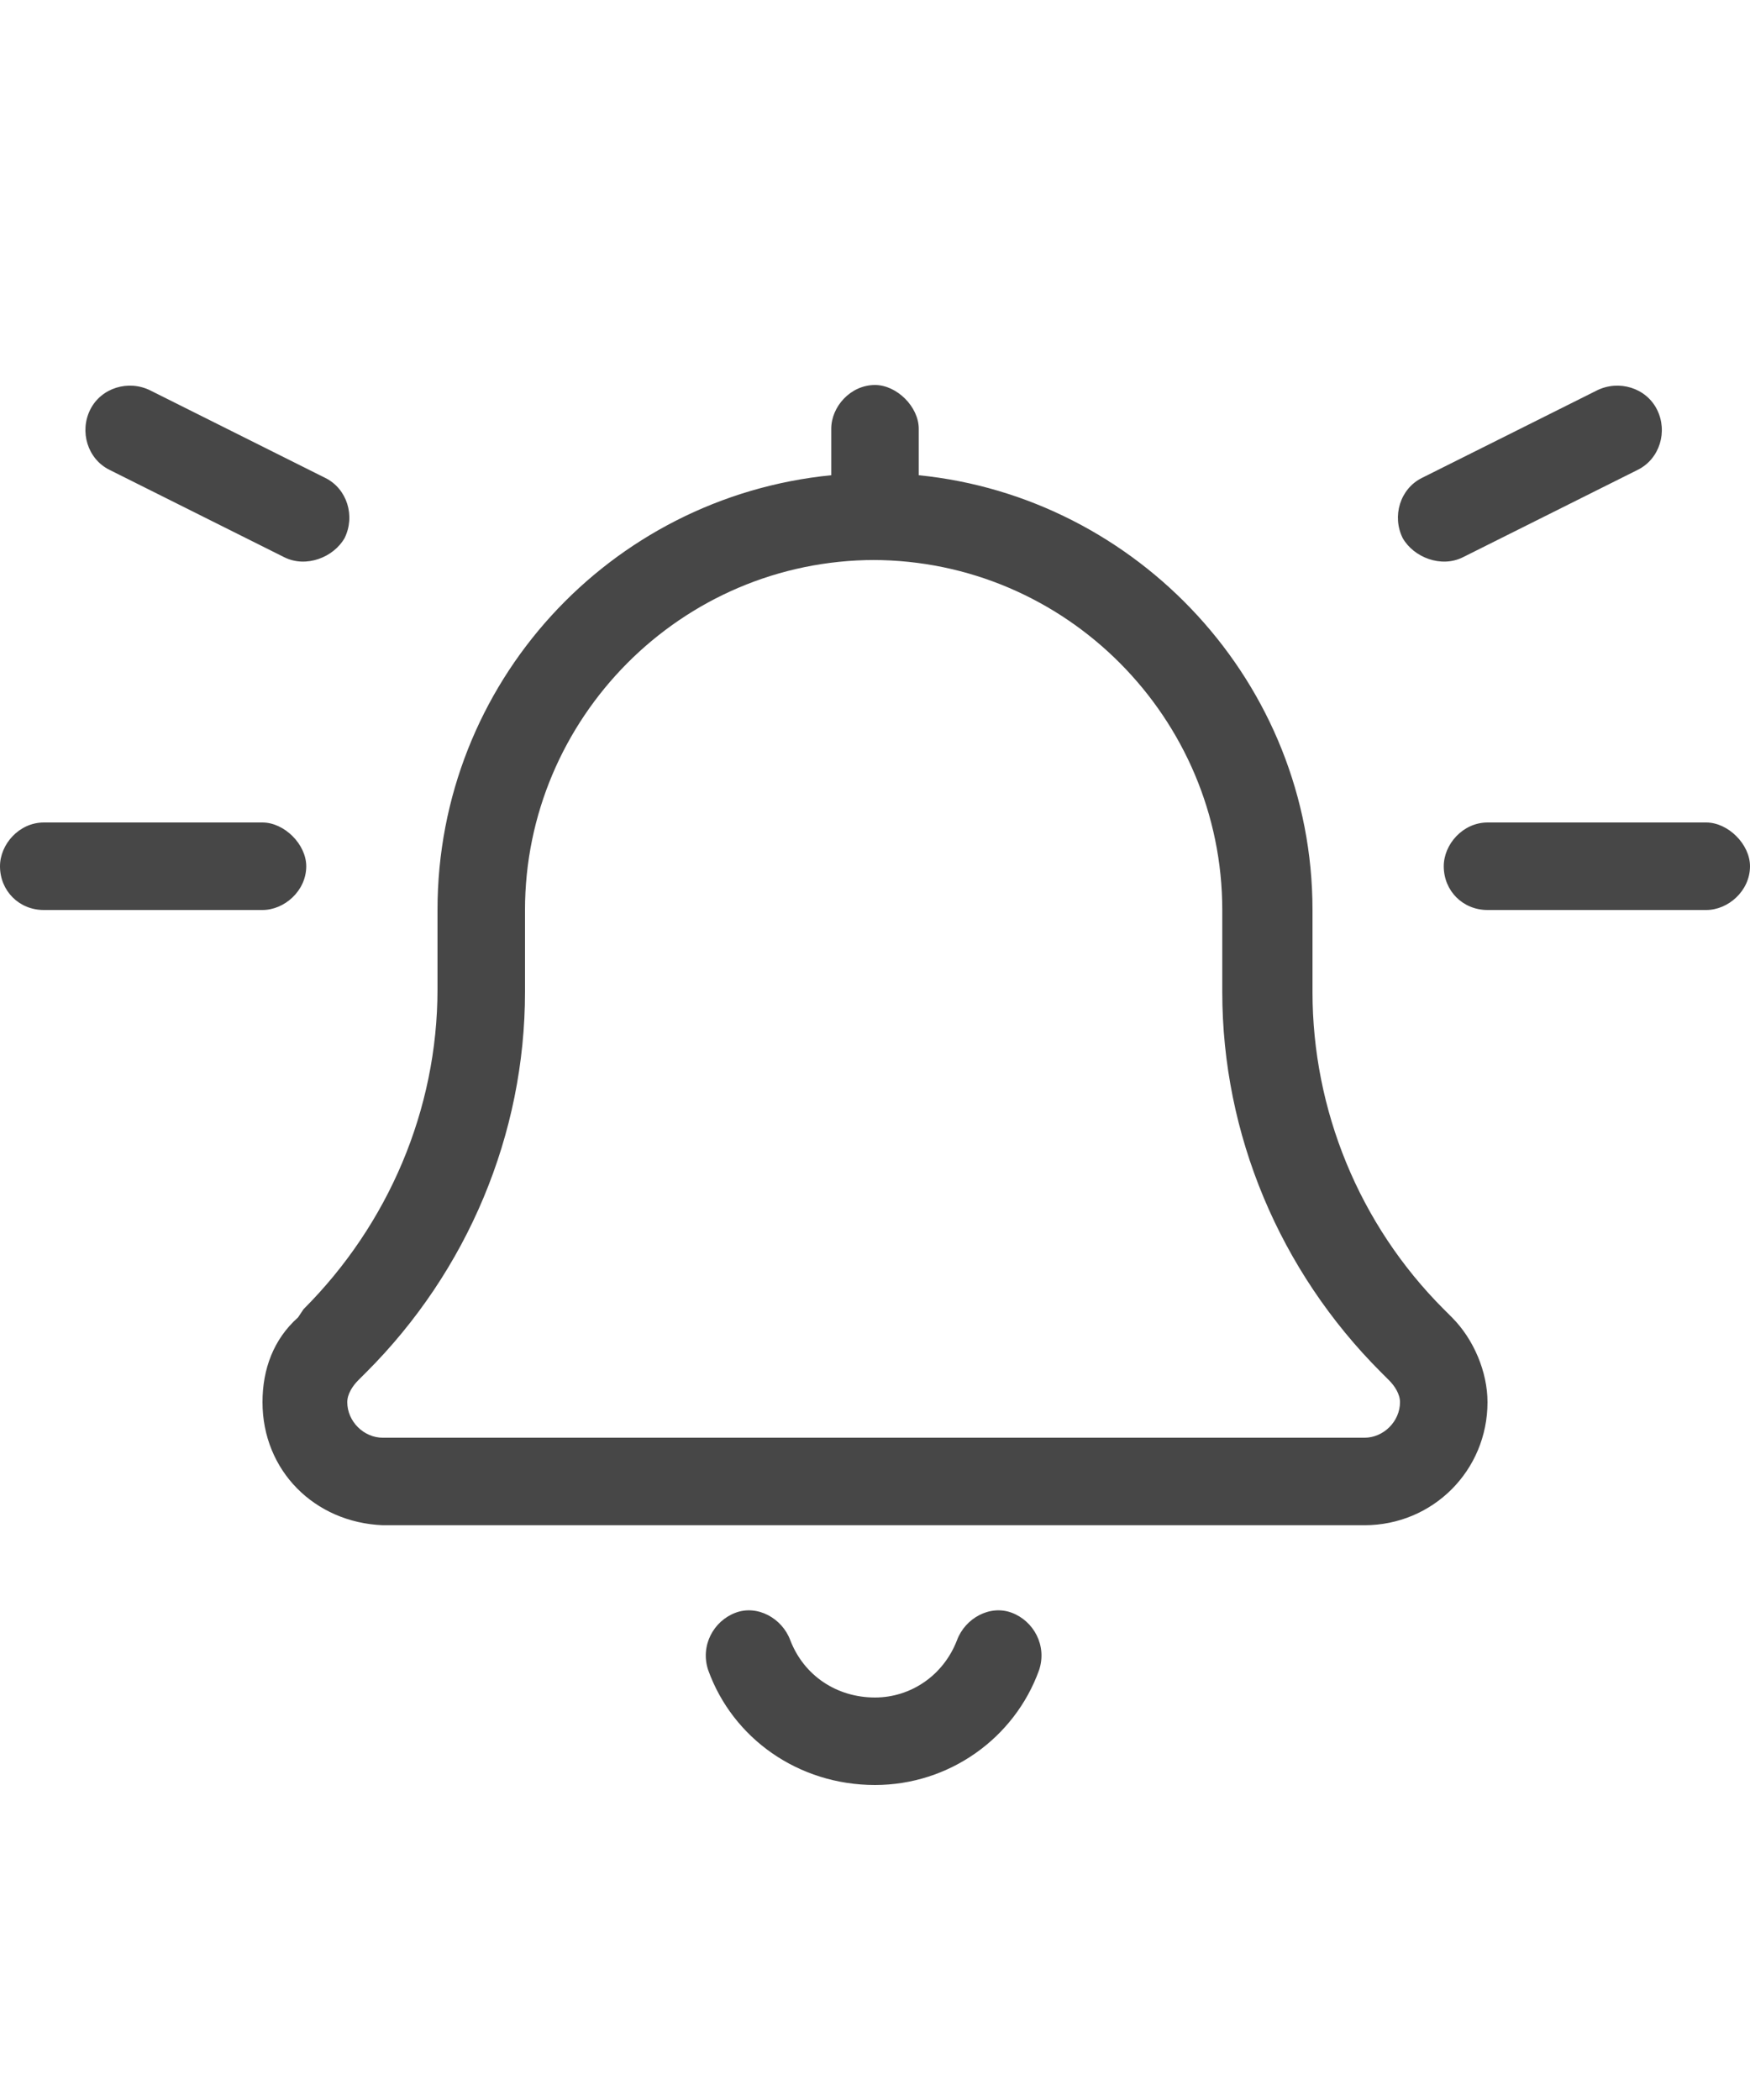 <svg width="25" height="30" viewBox="0 0 25 30" fill="none" xmlns="http://www.w3.org/2000/svg">
<g id="label-paired / lg / bell-on-lg / regular" clip-path="url(#clip0_2556_17180)">
<path id="icon" d="M23.672 5.852C23.828 6.164 23.711 6.555 23.398 6.711L20.898 7.961C20.586 8.117 20.195 7.961 20.039 7.688C19.883 7.375 20 6.984 20.312 6.828L22.812 5.578C23.125 5.422 23.516 5.539 23.672 5.852ZM11.875 6.125C11.875 5.812 12.148 5.5 12.5 5.5C12.812 5.5 13.125 5.812 13.125 6.125V6.789C16.25 7.102 18.75 9.758 18.75 13V14.172C18.75 15.852 19.414 17.492 20.625 18.703L20.742 18.82C21.055 19.133 21.25 19.602 21.25 20.031C21.25 21.008 20.469 21.789 19.492 21.789H5.469C4.492 21.75 3.75 21.008 3.75 20.031C3.75 19.562 3.906 19.133 4.258 18.82L4.336 18.703C5.547 17.492 6.25 15.852 6.25 14.133V13C6.25 9.758 8.711 7.102 11.875 6.789V6.125ZM12.5 8C9.727 8 7.5 10.266 7.5 13V14.172C7.5 16.203 6.68 18.156 5.234 19.602L5.117 19.719C5.039 19.797 4.961 19.914 4.961 20.031C4.961 20.305 5.195 20.539 5.469 20.539H19.492C19.766 20.539 20 20.305 20 20.031C20 19.914 19.922 19.797 19.844 19.719L19.727 19.602C18.281 18.156 17.461 16.203 17.461 14.172V13C17.461 10.266 15.234 8 12.461 8H12.5ZM11.289 23.43C11.484 23.938 11.953 24.25 12.5 24.25C13.008 24.25 13.477 23.938 13.672 23.43C13.789 23.117 14.141 22.922 14.453 23.039C14.766 23.156 14.961 23.508 14.844 23.859C14.492 24.836 13.555 25.5 12.5 25.5C11.406 25.5 10.469 24.836 10.117 23.859C10 23.508 10.195 23.156 10.508 23.039C10.82 22.922 11.172 23.117 11.289 23.43ZM0 12.375C0 12.062 0.273 11.75 0.625 11.75H3.75C4.062 11.75 4.375 12.062 4.375 12.375C4.375 12.727 4.062 13 3.75 13H0.625C0.273 13 0 12.727 0 12.375ZM21.25 11.75H24.375C24.688 11.75 25 12.062 25 12.375C25 12.727 24.688 13 24.375 13H21.25C20.898 13 20.625 12.727 20.625 12.375C20.625 12.062 20.898 11.75 21.25 11.75ZM1.562 6.711C1.25 6.555 1.133 6.164 1.289 5.852C1.445 5.539 1.836 5.422 2.148 5.578L4.648 6.828C4.961 6.984 5.078 7.375 4.922 7.688C4.766 7.961 4.375 8.117 4.062 7.961L1.562 6.711Z" fill="black" fill-opacity="0.72"/>
</g>
<defs>
<clipPath id="clip0_2556_17180">
<rect width="25" height="30" fill="white"/>
</clipPath>
</defs>
</svg>
